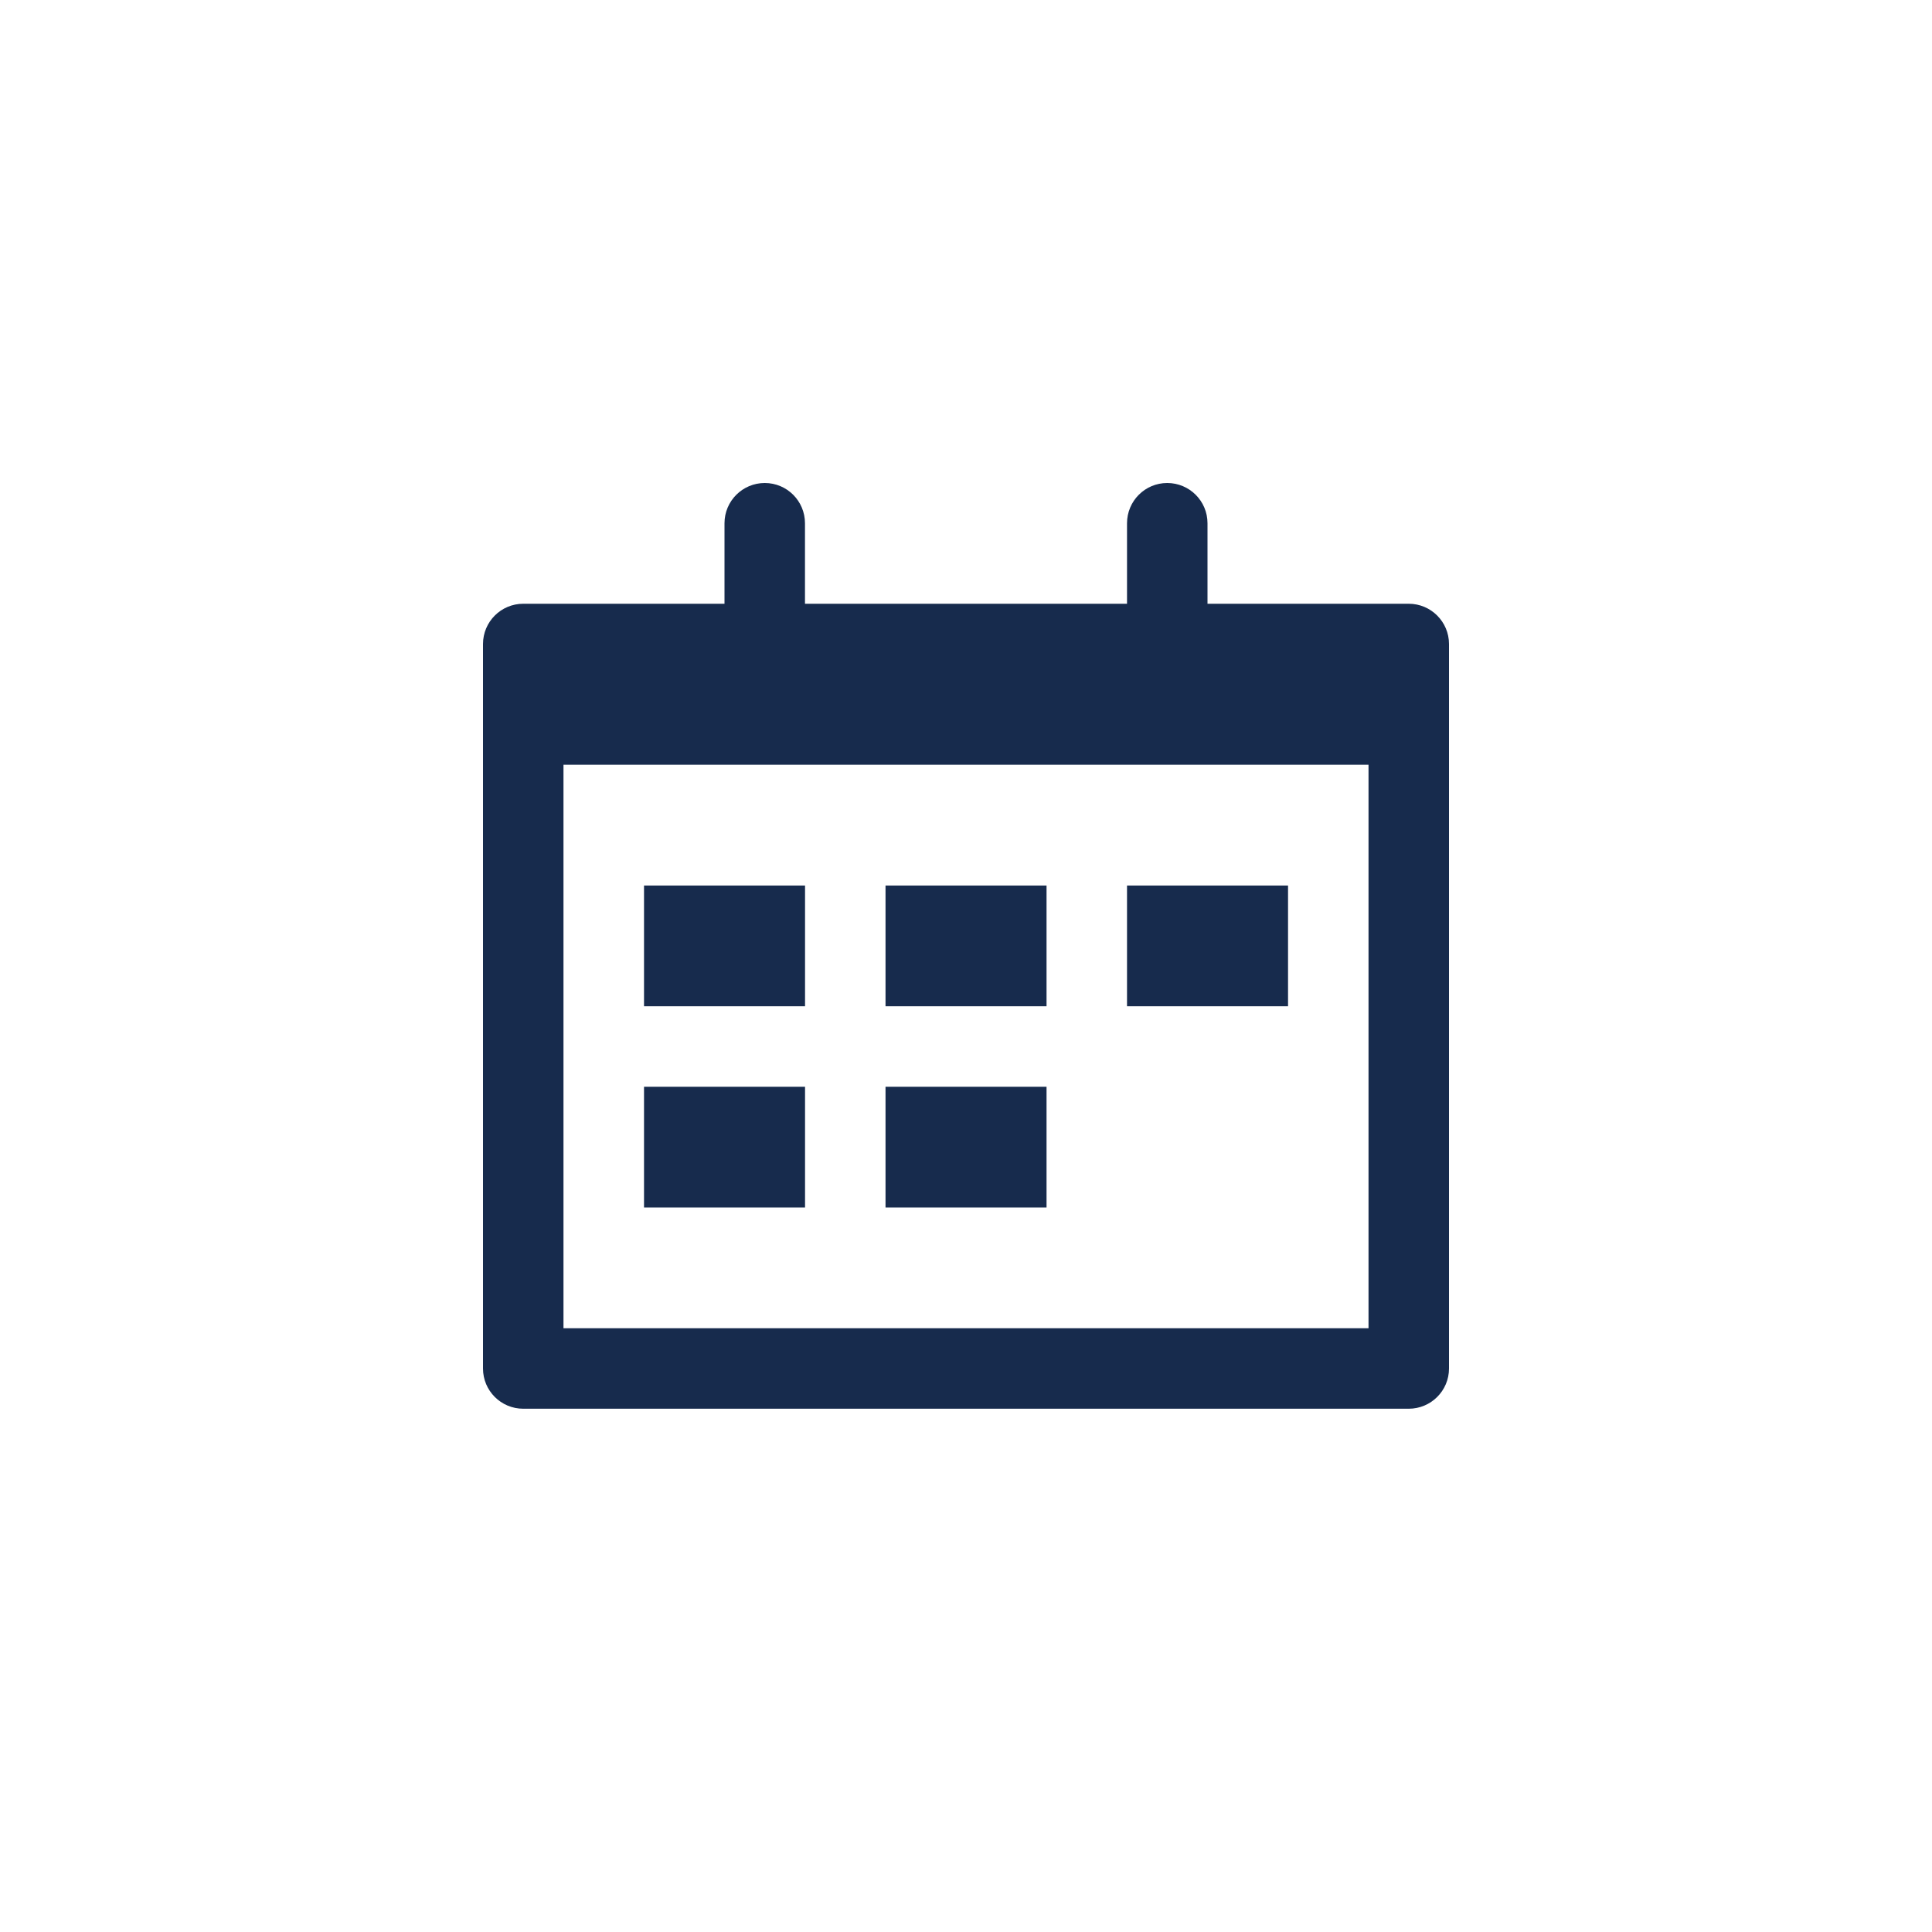 <svg width="32" height="32" viewBox="0 0 32 32" fill="none" xmlns="http://www.w3.org/2000/svg">
<rect x="10.667" y="14.667" width="2.667" height="2" fill="#172B4D"/>
<rect x="14.667" y="14.667" width="2.667" height="2" fill="#172B4D"/>
<rect x="10.667" y="18" width="2.667" height="2" fill="#172B4D"/>
<rect x="14.667" y="18" width="2.667" height="2" fill="#172B4D"/>
<rect x="18.667" y="14.667" width="2.667" height="2" fill="#172B4D"/>
<path fill-rule="evenodd" clip-rule="evenodd" d="M20 10H23.333C23.701 10 24 10.299 24 10.667V22.667C24 23.035 23.701 23.333 23.333 23.333H8.667C8.298 23.333 8 23.035 8 22.667V10.667C8 10.299 8.298 10 8.667 10H12V8.667C12 8.298 12.299 8 12.667 8C13.035 8 13.333 8.298 13.333 8.667V10H18.667V8.667C18.667 8.298 18.965 8 19.333 8C19.701 8 20 8.298 20 8.667V10ZM9.333 22H22.667V12.667H9.333V22Z" fill="#172B4D"/>
</svg>
